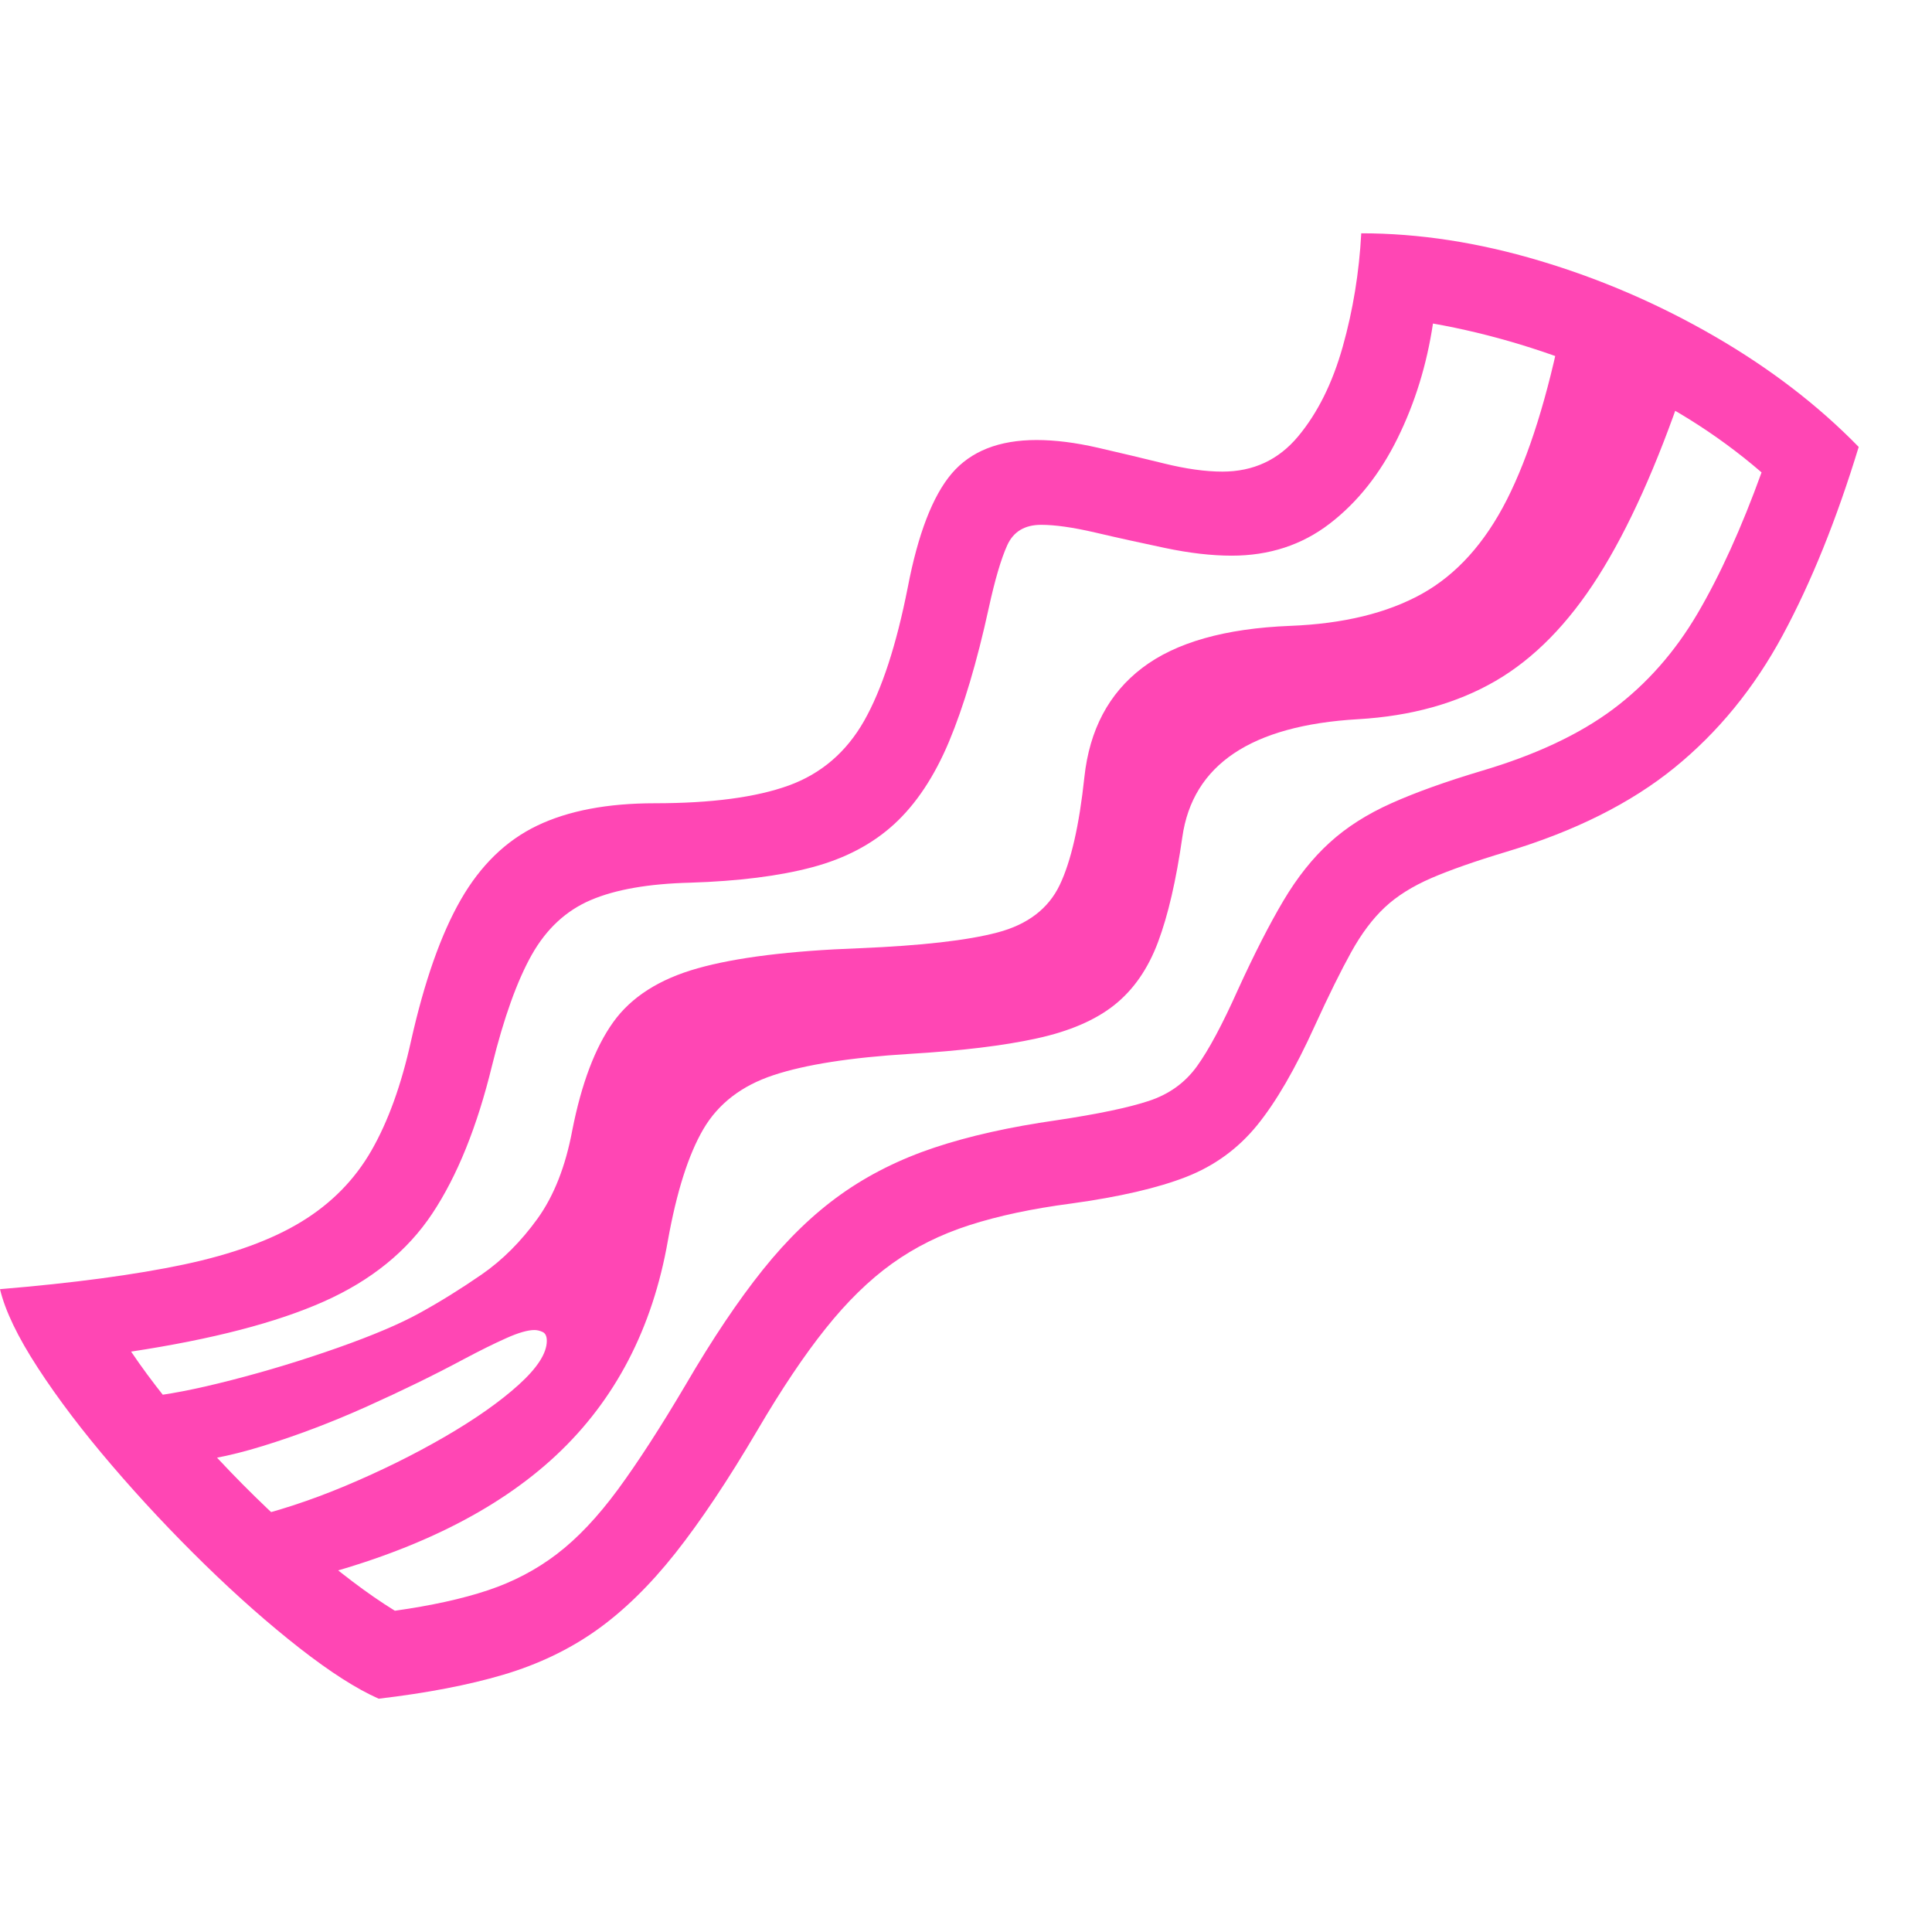 <svg version="1.1" xmlns="http://www.w3.org/2000/svg" style="fill:rgba(0,0,0,1.0)" width="256" height="256" viewBox="0 0 39.141 29.688"><path fill="rgb(255, 70, 180)" d="M7.672 29.688 C7.224 29.49 6.69 29.148 6.07 28.664 C5.451 28.18 4.81 27.615 4.148 26.969 C3.487 26.323 2.859 25.654 2.266 24.961 C1.672 24.268 1.172 23.609 0.766 22.984 C0.359 22.359 0.104 21.828 0 21.391 C1.5 21.266 2.742 21.099 3.727 20.891 C4.711 20.682 5.505 20.393 6.109 20.023 C6.714 19.654 7.185 19.174 7.523 18.586 C7.862 17.997 8.13 17.255 8.328 16.359 C8.599 15.151 8.935 14.198 9.336 13.5 C9.737 12.802 10.253 12.302 10.883 12 C11.513 11.698 12.307 11.547 13.266 11.547 C14.411 11.547 15.315 11.427 15.977 11.188 C16.638 10.948 17.148 10.51 17.508 9.875 C17.867 9.24 18.161 8.339 18.391 7.172 C18.599 6.089 18.896 5.32 19.281 4.867 C19.667 4.414 20.24 4.188 21 4.188 C21.375 4.188 21.789 4.24 22.242 4.344 C22.695 4.448 23.143 4.555 23.586 4.664 C24.029 4.773 24.422 4.828 24.766 4.828 C25.391 4.828 25.901 4.591 26.297 4.117 C26.693 3.643 26.995 3.036 27.203 2.297 C27.411 1.557 27.536 0.792 27.578 -0 C28.745 -0 29.948 0.185 31.188 0.555 C32.427 0.924 33.609 1.435 34.734 2.086 C35.859 2.737 36.833 3.484 37.656 4.328 C37.208 5.797 36.695 7.068 36.117 8.141 C35.539 9.214 34.807 10.109 33.922 10.828 C33.036 11.547 31.901 12.115 30.516 12.531 C29.891 12.719 29.385 12.896 29 13.062 C28.615 13.229 28.299 13.427 28.055 13.656 C27.81 13.885 27.583 14.187 27.375 14.562 C27.167 14.938 26.922 15.432 26.641 16.047 C26.245 16.922 25.854 17.596 25.469 18.07 C25.083 18.544 24.604 18.893 24.031 19.117 C23.458 19.341 22.682 19.521 21.703 19.656 C20.911 19.76 20.224 19.906 19.641 20.094 C19.057 20.281 18.534 20.542 18.07 20.875 C17.607 21.208 17.159 21.646 16.727 22.188 C16.294 22.729 15.833 23.417 15.344 24.25 C14.75 25.26 14.195 26.091 13.68 26.742 C13.164 27.393 12.63 27.914 12.078 28.305 C11.526 28.695 10.898 28.995 10.195 29.203 C9.492 29.411 8.651 29.573 7.672 29.688 Z M6.203 27.266 L4.891 26.062 C5.578 25.906 6.281 25.677 7 25.375 C7.719 25.073 8.388 24.742 9.008 24.383 C9.628 24.023 10.128 23.672 10.508 23.328 C10.888 22.984 11.078 22.688 11.078 22.438 C11.078 22.344 11.049 22.284 10.992 22.258 C10.935 22.232 10.88 22.219 10.828 22.219 C10.693 22.219 10.503 22.273 10.258 22.383 C10.013 22.492 9.724 22.635 9.391 22.812 C8.807 23.125 8.156 23.443 7.438 23.766 C6.719 24.089 6.013 24.357 5.32 24.57 C4.628 24.784 4.026 24.896 3.516 24.906 L2.906 23.578 C3.365 23.536 3.958 23.422 4.688 23.234 C5.417 23.047 6.135 22.828 6.844 22.578 C7.552 22.328 8.104 22.094 8.5 21.875 C8.917 21.646 9.336 21.385 9.758 21.094 C10.18 20.802 10.557 20.424 10.891 19.961 C11.224 19.497 11.458 18.901 11.594 18.172 C11.781 17.224 12.057 16.495 12.422 15.984 C12.786 15.474 13.357 15.109 14.133 14.891 C14.909 14.672 16 14.536 17.406 14.484 C18.667 14.432 19.602 14.326 20.211 14.164 C20.82 14.003 21.24 13.682 21.469 13.203 C21.698 12.724 21.865 11.995 21.969 11.016 C22.073 10.057 22.464 9.32 23.141 8.805 C23.818 8.289 24.818 8.005 26.141 7.953 C27.214 7.911 28.102 7.695 28.805 7.305 C29.508 6.914 30.083 6.276 30.531 5.391 C30.979 4.505 31.354 3.307 31.656 1.797 L34.109 3.109 C33.568 4.703 32.992 5.982 32.383 6.945 C31.773 7.909 31.078 8.617 30.297 9.07 C29.516 9.523 28.589 9.781 27.516 9.844 C25.349 9.969 24.161 10.766 23.953 12.234 C23.828 13.109 23.664 13.818 23.461 14.359 C23.258 14.901 22.964 15.326 22.578 15.633 C22.193 15.94 21.667 16.167 21 16.312 C20.333 16.458 19.474 16.562 18.422 16.625 C17.234 16.698 16.318 16.841 15.672 17.055 C15.026 17.268 14.552 17.633 14.25 18.148 C13.948 18.664 13.708 19.417 13.531 20.406 C13.219 22.188 12.464 23.638 11.266 24.758 C10.068 25.878 8.38 26.714 6.203 27.266 Z M8 27.906 C8.74 27.802 9.367 27.664 9.883 27.492 C10.398 27.32 10.865 27.076 11.281 26.758 C11.698 26.44 12.109 26.005 12.516 25.453 C12.922 24.901 13.38 24.193 13.891 23.328 C14.432 22.401 14.953 21.625 15.453 21 C15.953 20.375 16.482 19.865 17.039 19.469 C17.596 19.073 18.227 18.758 18.93 18.523 C19.633 18.289 20.458 18.104 21.406 17.969 C22.24 17.844 22.862 17.714 23.273 17.578 C23.685 17.443 24.01 17.208 24.25 16.875 C24.49 16.542 24.766 16.026 25.078 15.328 C25.411 14.599 25.719 13.997 26 13.523 C26.281 13.049 26.594 12.656 26.938 12.344 C27.281 12.031 27.698 11.766 28.188 11.547 C28.677 11.328 29.286 11.109 30.016 10.891 C31.109 10.568 31.997 10.151 32.68 9.641 C33.362 9.13 33.932 8.484 34.391 7.703 C34.849 6.922 35.281 5.969 35.688 4.844 C34.771 4.052 33.727 3.404 32.555 2.898 C31.383 2.393 30.208 2.036 29.031 1.828 C28.906 2.661 28.667 3.437 28.312 4.156 C27.958 4.875 27.5 5.451 26.938 5.883 C26.375 6.315 25.714 6.531 24.953 6.531 C24.547 6.531 24.096 6.479 23.602 6.375 C23.107 6.271 22.635 6.167 22.188 6.062 C21.74 5.958 21.375 5.906 21.094 5.906 C20.76 5.906 20.531 6.044 20.406 6.32 C20.281 6.596 20.156 7.021 20.031 7.594 C19.792 8.688 19.523 9.589 19.227 10.297 C18.93 11.005 18.56 11.562 18.117 11.969 C17.674 12.375 17.12 12.667 16.453 12.844 C15.786 13.021 14.964 13.125 13.984 13.156 C13.141 13.177 12.469 13.294 11.969 13.508 C11.469 13.721 11.07 14.091 10.773 14.617 C10.477 15.143 10.208 15.891 9.969 16.859 C9.667 18.099 9.263 19.099 8.758 19.859 C8.253 20.62 7.521 21.214 6.562 21.641 C5.604 22.068 4.302 22.406 2.656 22.656 C3.063 23.26 3.578 23.906 4.203 24.594 C4.828 25.281 5.482 25.922 6.164 26.516 C6.846 27.109 7.458 27.573 8 27.906 Z M39.141 25.781" /></svg>